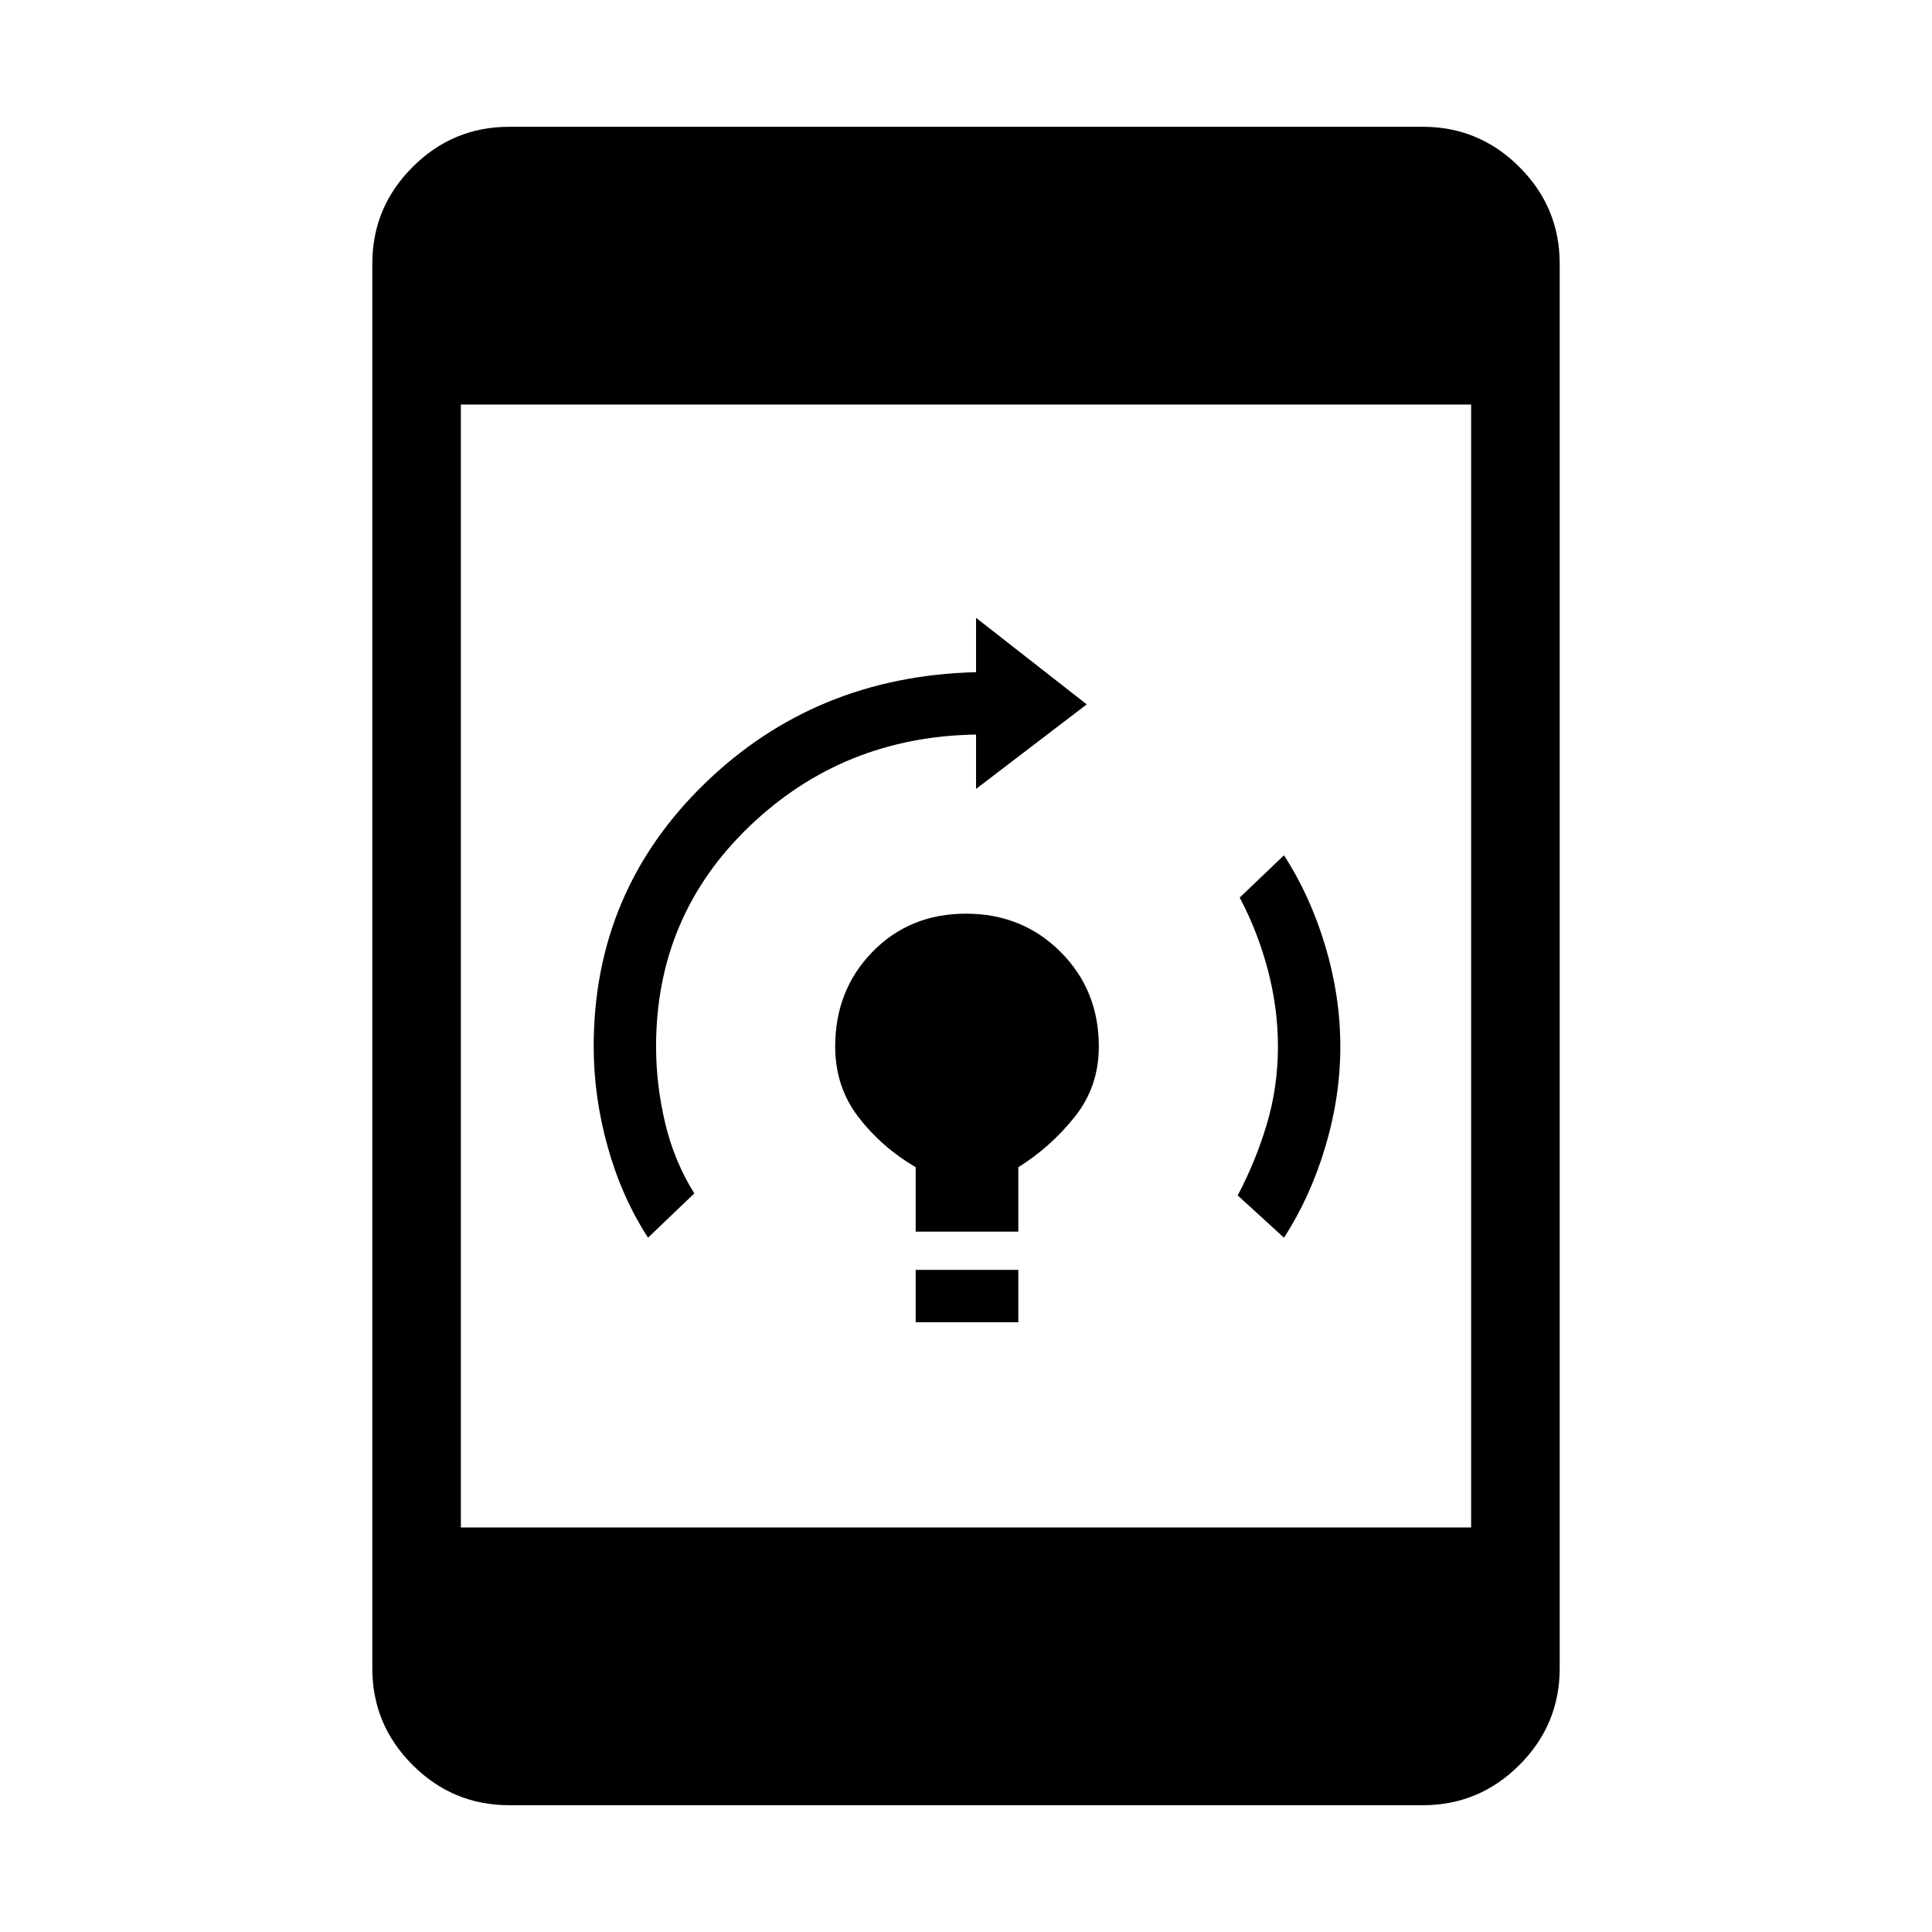 <svg xmlns="http://www.w3.org/2000/svg" height="48" width="48"><path d="M22.75 32.85V31.55H25.3V32.85ZM22.75 30.6V29Q21.9 28.5 21.325 27.75Q20.75 27 20.75 26Q20.75 24.6 21.675 23.65Q22.6 22.7 24 22.7Q25.4 22.7 26.35 23.65Q27.3 24.6 27.3 26Q27.3 27 26.7 27.75Q26.1 28.5 25.3 29V30.6ZM31.9 30.75 30.75 29.7Q31.2 28.85 31.475 27.925Q31.75 27 31.75 26Q31.75 25.05 31.5 24.1Q31.25 23.15 30.8 22.3L31.9 21.25Q32.55 22.25 32.925 23.5Q33.3 24.75 33.3 26Q33.3 27.25 32.925 28.5Q32.55 29.75 31.9 30.75ZM16.1 30.75Q15.45 29.75 15.1 28.5Q14.75 27.25 14.75 26Q14.75 22.15 17.5 19.475Q20.25 16.8 24.25 16.7V15.35L27 17.5L24.25 19.6V18.25Q20.95 18.3 18.625 20.525Q16.3 22.75 16.3 26Q16.3 26.95 16.525 27.9Q16.75 28.85 17.25 29.65ZM12.65 44.85Q11.25 44.85 10.25 43.85Q9.25 42.85 9.25 41.45V6.55Q9.25 5.15 10.25 4.15Q11.25 3.15 12.65 3.15H35.35Q36.75 3.15 37.75 4.15Q38.75 5.15 38.75 6.55V41.45Q38.75 42.85 37.75 43.85Q36.75 44.85 35.35 44.85ZM11.45 37.95H36.55V10.05H11.45Z"/></svg>
